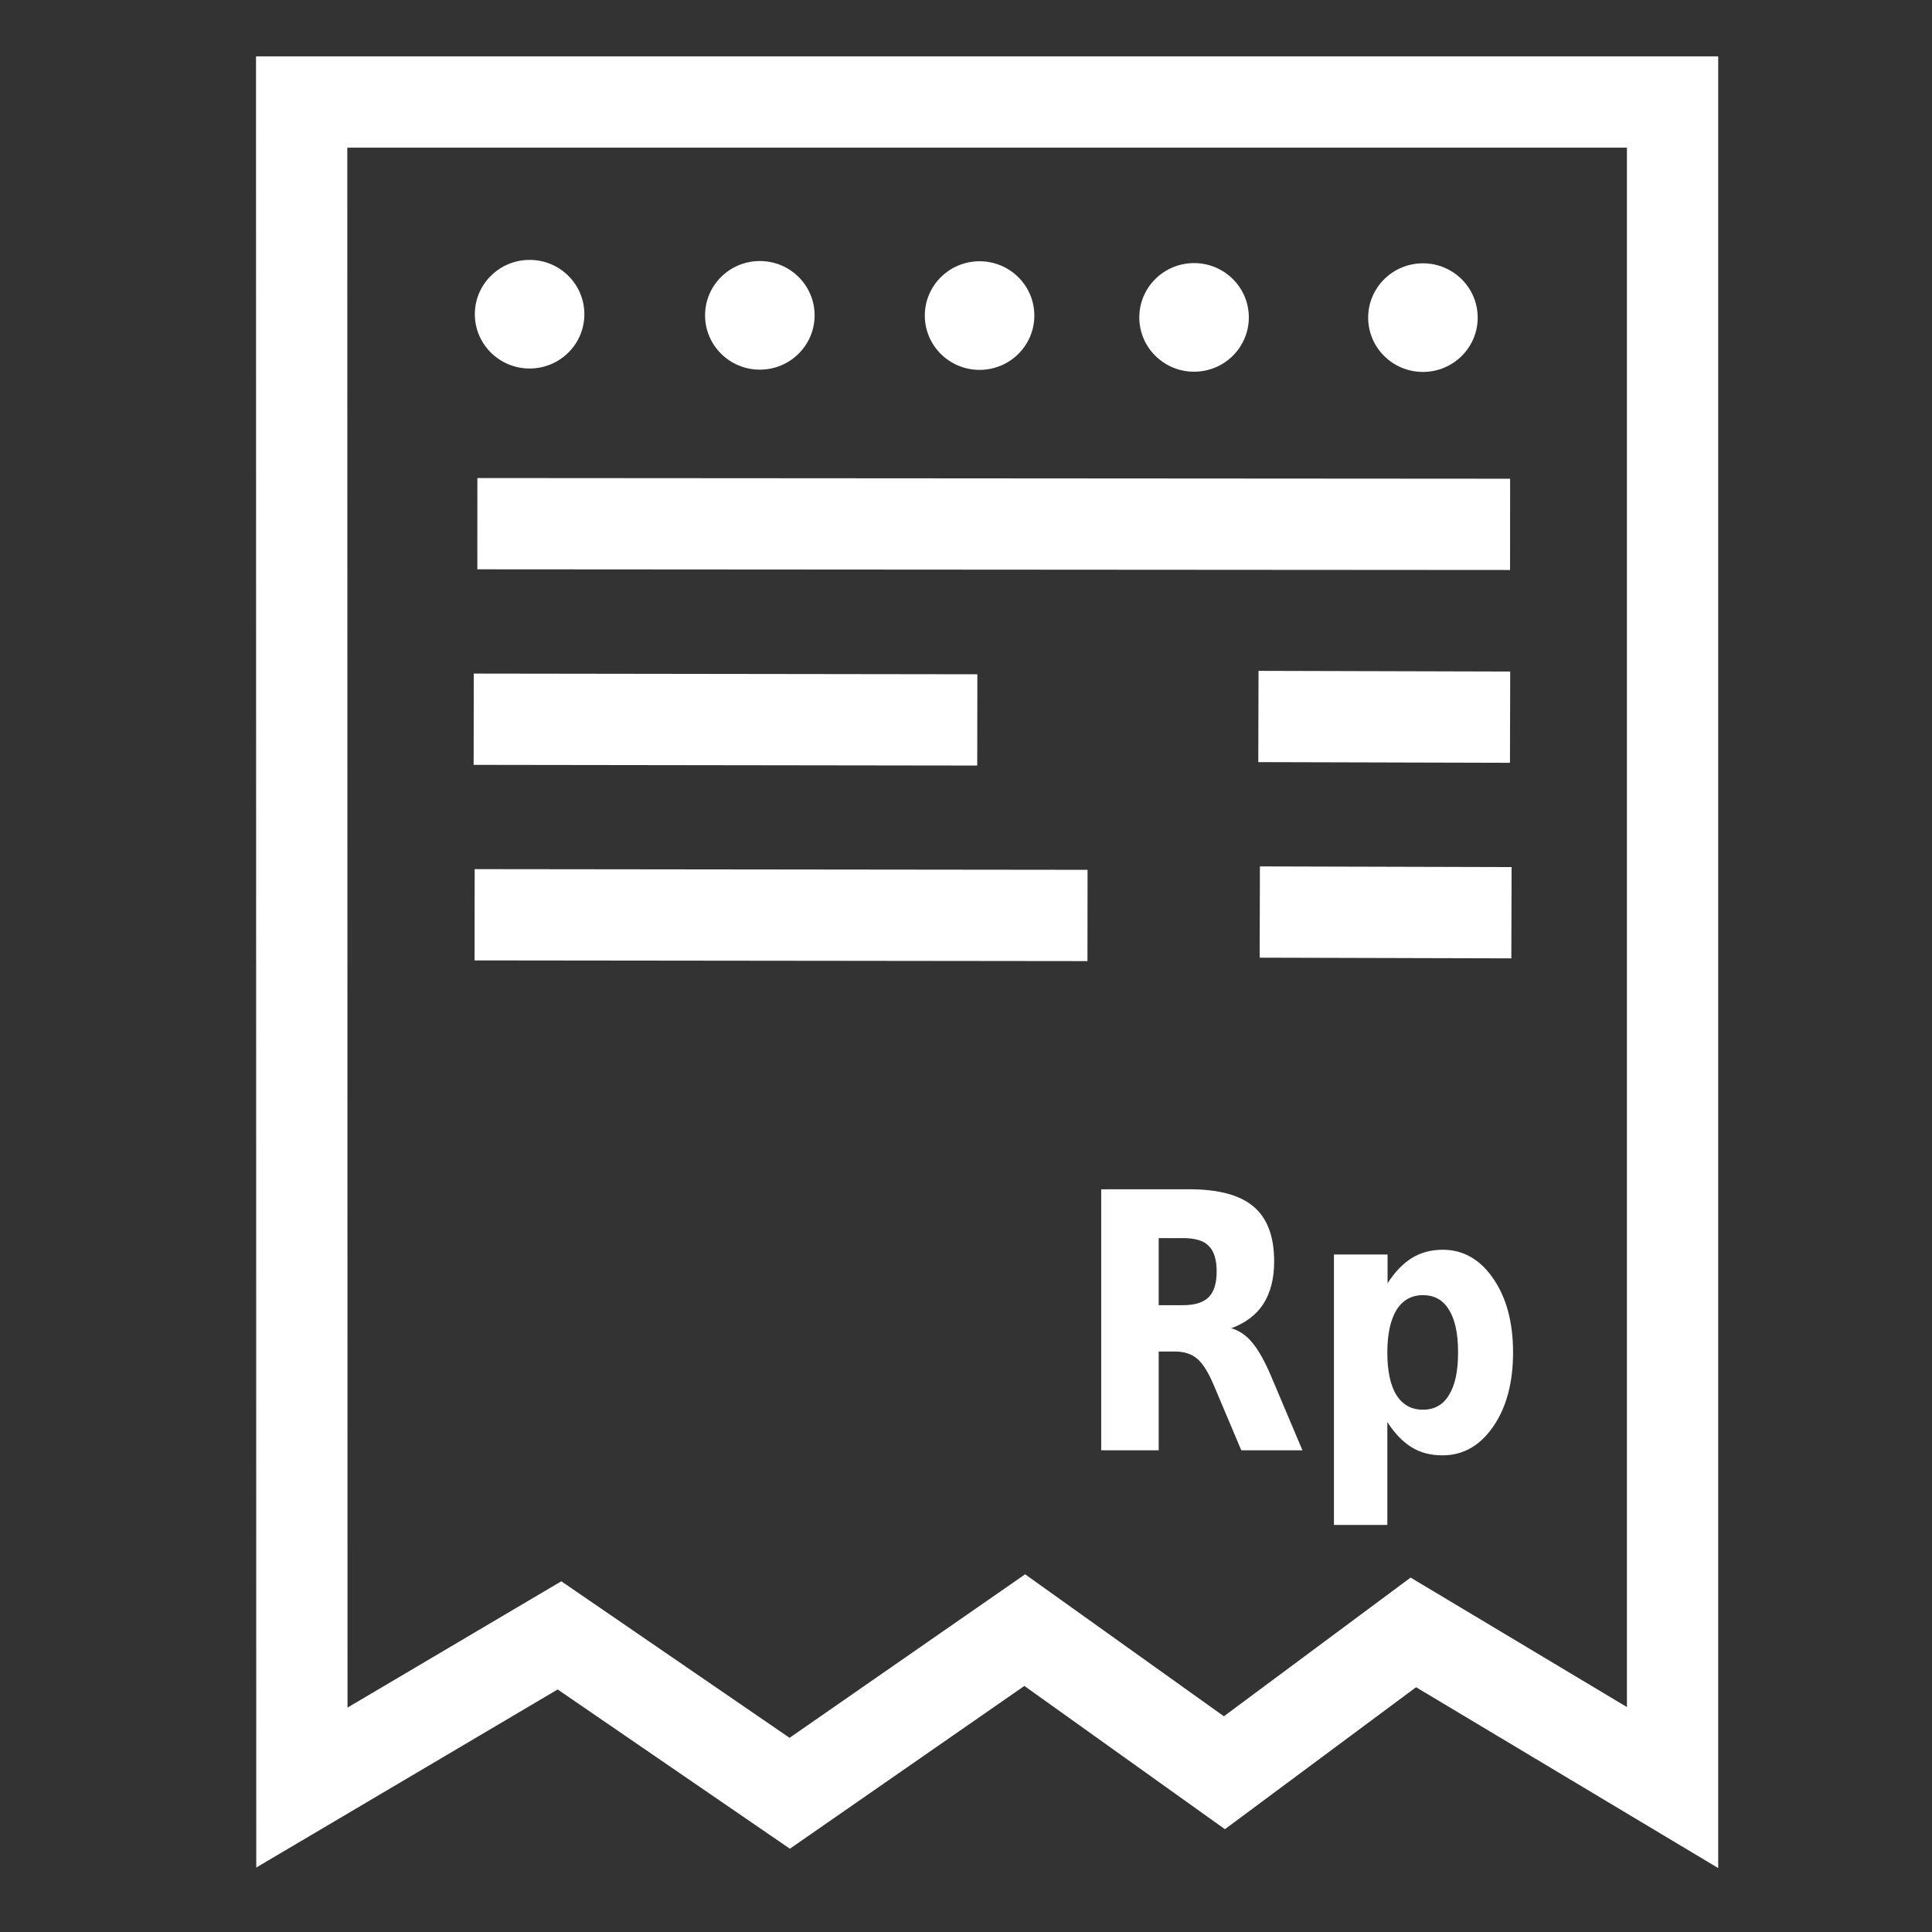 <?xml version="1.0" encoding="UTF-8" standalone="no"?>
<svg
   xmlns:dc="http://purl.org/dc/elements/1.1/"
   xmlns:cc="http://creativecommons.org/ns#"
   xmlns:rdf="http://www.w3.org/1999/02/22-rdf-syntax-ns#"
   xmlns:svg="http://www.w3.org/2000/svg"
   xmlns="http://www.w3.org/2000/svg"
   xmlns:sodipodi="http://sodipodi.sourceforge.net/DTD/sodipodi-0.dtd"
   xmlns:inkscape="http://www.inkscape.org/namespaces/inkscape"
   width="32"
   height="32"
   viewBox="0 0 8.467 8.467"
   version="1.1"
   id="svg8"
   inkscape:version="1.0.1 (0767f8302a, 2020-10-17)"
   sodipodi:docname="icon-receipt-white.svg">
  <rect x="0" y="0" width="8.467" height="8.467" fill="#333333" stroke="none"/>
  <defs
     id="defs2">
    <inkscape:path-effect
       effect="powerstroke"
       id="path-effect862"
       is_visible="true"
       lpeversion="1"
       offset_points="0,0.674"
       sort_points="true"
       interpolator_type="CubicBezierJohan"
       interpolator_beta="0.2"
       start_linecap_type="zerowidth"
       linejoin_type="extrp_arc"
       miter_limit="4"
       scale_width="1"
       end_linecap_type="zerowidth" />
  </defs>
  <sodipodi:namedview
     id="base"
     pagecolor="#7a7a7a"
     bordercolor="#666666"
     borderopacity="1.0"
     inkscape:pageopacity="0"
     inkscape:pageshadow="2"
     inkscape:zoom="22.627417"
     inkscape:cx="4.4774374"
     inkscape:cy="18.387017"
     inkscape:document-units="mm"
     inkscape:current-layer="layer1"
     inkscape:document-rotation="0"
     showgrid="true"
     inkscape:window-width="1874"
     inkscape:window-height="1016"
     inkscape:window-x="46"
     inkscape:window-y="27"
     inkscape:window-maximized="1"
     units="px"
     inkscape:snap-global="false"
     showguides="true"
     inkscape:guide-bbox="true"
     inkscape:snap-to-guides="false"
     inkscape:object-nodes="true">
    <inkscape:grid
       type="xygrid"
       id="grid60" />
  </sodipodi:namedview>
  <g
     inkscape:label="Layer 1"
     inkscape:groupmode="layer"
     id="layer1">
    <g
       aria-label="DOC"
       transform="matrix(0.886,0,0,0.892,0.393,0.996)"
       id="text896"
       style="font-style:normal;font-weight:normal;font-size:2.378px;line-height:1.25;font-family:sans-serif;fill:#000000;fill-opacity:1;stroke:none;stroke-width:0.298" />
    <path
       id="path901-9"
       style="color:#000000;font-style:normal;font-variant:normal;font-weight:normal;font-stretch:normal;font-size:medium;line-height:normal;font-family:sans-serif;font-variant-ligatures:normal;font-variant-position:normal;font-variant-caps:normal;font-variant-numeric:normal;font-variant-alternates:normal;font-variant-east-asian:normal;font-feature-settings:normal;font-variation-settings:normal;text-indent:0;text-align:start;text-decoration:none;text-decoration-line:none;text-decoration-style:solid;text-decoration-color:#000000;letter-spacing:normal;word-spacing:normal;text-transform:none;writing-mode:lr-tb;direction:ltr;text-orientation:mixed;dominant-baseline:auto;baseline-shift:baseline;text-anchor:start;white-space:normal;shape-padding:0;shape-margin:0;inline-size:0;clip-rule:nonzero;display:inline;overflow:visible;visibility:visible;opacity:1;isolation:auto;mix-blend-mode:normal;color-interpolation:sRGB;color-interpolation-filters:linearRGB;solid-color:#000000;solid-opacity:1;vector-effect:none;fill:#ffffff;fill-opacity:1;fill-rule:nonzero;stroke:none;stroke-width:0.4;stroke-linecap:round;stroke-linejoin:miter;stroke-miterlimit:4;stroke-dasharray:none;stroke-dashoffset:0;stroke-opacity:1;color-rendering:auto;image-rendering:auto;shape-rendering:auto;text-rendering:auto;enable-background:accumulate;stop-color:#000000;stop-opacity:1"
       d="m 19.552,7.126 c -0.457,0 -0.871,0.061 -1.186,0.17 -0.158,0.054 -0.291,0.12 -0.395,0.206 -0.103,0.084 -0.183,0.2 -0.185,0.336 h -0.003 v 0.166 4.138 c -2.38e-4,0.005 -0.005,0.009 -0.005,0.014 v 4.23e-4 c 0,0.004 0.005,0.006 0.005,0.01 v 0.003 h 0.002 c 0.006,0.131 0.079,0.245 0.18,0.327 0.105,0.085 0.239,0.151 0.397,0.205 0.316,0.109 0.731,0.171 1.19,0.171 0.459,2.7e-5 0.874,-0.062 1.19,-0.171 0.158,-0.054 0.292,-0.12 0.397,-0.205 0.101,-0.082 0.174,-0.196 0.18,-0.327 h 0.005 v -0.009 c 2.5e-5,-0.002 0.002,-0.003 0.002,-0.004 v -4.23e-4 c -4e-6,-0.002 -0.002,-0.004 -0.002,-0.006 V 7.838 h -0.001 C 21.318,7.702 21.236,7.586 21.133,7.502 21.028,7.416 20.895,7.35 20.738,7.296 20.422,7.187 20.009,7.126 19.552,7.126 Z m 0,0.332 c 0.423,0 0.805,0.06 1.066,0.15 0.131,0.045 0.231,0.098 0.288,0.144 0.057,0.046 0.065,0.075 0.065,0.089 0,0.005 -0.004,0.013 -0.008,0.022 l -0.025,0.024 c -0.072,0.07 -0.256,0.161 -0.502,0.221 -0.246,0.06 -0.554,0.096 -0.88,0.096 -0.325,-6.8e-6 -0.633,-0.036 -0.879,-0.096 C 18.431,8.049 18.247,7.958 18.175,7.888 l -0.04,-0.039 c -3.18e-4,-0.002 -0.003,-0.006 -0.003,-0.008 0,-0.014 0.008,-0.043 0.065,-0.089 0.057,-0.046 0.157,-0.099 0.288,-0.144 0.262,-0.09 0.644,-0.15 1.067,-0.15 z m -1.419,0.828 c 0.07,0.037 0.148,0.07 0.233,0.099 0.315,0.109 0.729,0.172 1.186,0.172 0.457,0 0.871,-0.063 1.186,-0.172 0.086,-0.03 0.163,-0.062 0.234,-0.099 v 0.504 c -0.011,0.019 -0.028,0.041 -0.056,0.066 -0.059,0.053 -0.16,0.111 -0.293,0.162 -0.266,0.101 -0.656,0.17 -1.088,0.17 -0.431,0 -0.821,-0.069 -1.087,-0.17 -0.133,-0.05 -0.236,-0.109 -0.295,-0.162 -0.01,-0.009 -0.013,-0.016 -0.02,-0.024 z m 2.839,0.942 v 0.484 c -0.01,0.022 -0.027,0.047 -0.061,0.078 -0.059,0.053 -0.16,0.111 -0.293,0.162 -0.266,0.101 -0.656,0.17 -1.088,0.17 -0.431,0 -0.821,-0.069 -1.087,-0.17 -0.133,-0.05 -0.235,-0.109 -0.294,-0.162 -0.007,-0.006 -0.008,-0.01 -0.014,-0.016 l -4.53e-4,-0.53 c 0.056,0.029 0.113,0.057 0.178,0.082 0.325,0.124 0.752,0.195 1.224,0.195 0.471,0 0.897,-0.071 1.223,-0.195 0.077,-0.029 0.148,-0.062 0.213,-0.098 z m 0,0.931 v 0.398 c -0.009,0.024 -0.025,0.05 -0.063,0.084 -0.059,0.053 -0.16,0.111 -0.293,0.162 -0.266,0.101 -0.656,0.17 -1.088,0.17 -0.431,0 -0.821,-0.069 -1.087,-0.17 -0.133,-0.05 -0.235,-0.109 -0.294,-0.162 -0.005,-0.005 -0.006,-0.008 -0.011,-0.013 l -4.52e-4,-0.449 c 0.054,0.028 0.109,0.055 0.171,0.079 0.325,0.124 0.752,0.195 1.224,0.195 0.471,0 0.897,-0.071 1.222,-0.195 0.079,-0.03 0.152,-0.063 0.219,-0.1 z m 0,0.852 v 0.39 c -0.011,0.019 -0.027,0.041 -0.055,0.066 -0.059,0.053 -0.16,0.111 -0.293,0.162 -0.266,0.101 -0.656,0.17 -1.087,0.17 -0.431,0 -0.821,-0.069 -1.087,-0.17 -0.133,-0.05 -0.236,-0.109 -0.295,-0.162 -0.009,-0.008 -0.011,-0.014 -0.018,-0.021 l -4.52e-4,-0.411 c 0.054,0.027 0.107,0.054 0.168,0.077 0.325,0.124 0.752,0.195 1.224,0.195 0.471,0 0.897,-0.071 1.223,-0.195 0.08,-0.03 0.153,-0.063 0.221,-0.101 z m 0,0.828 -0.001,0.306 c 0,0.014 -0.004,0.053 -0.061,0.099 -0.057,0.046 -0.157,0.1 -0.288,0.145 -0.262,0.09 -0.646,0.151 -1.07,0.151 -0.424,-1.4e-5 -0.808,-0.061 -1.07,-0.151 -0.131,-0.045 -0.231,-0.098 -0.288,-0.145 -0.057,-0.046 -0.054,-0.106 -0.054,-0.12 l -4.53e-4,-0.269 c 0.055,0.028 0.112,0.056 0.175,0.081 0.325,0.124 0.753,0.195 1.224,0.195 0.471,0 0.897,-0.071 1.222,-0.195 0.077,-0.029 0.148,-0.062 0.213,-0.098 z" />
    <path
       id="rect1273"
       style="fill:#ffffff;stroke:none;stroke-width:0.4;stroke-linecap:round;stroke-miterlimit:4;stroke-dasharray:none"
       d="m 4.826,5.212 v 1.144 H 5.078 V 5.923 h 0.071 c 0.041,0 0.074,0.011 0.098,0.032 0.025,0.021 0.049,0.06 0.073,0.117 L 5.44,6.356 H 5.708 L 5.571,6.032 c -0.028,-0.066 -0.056,-0.116 -0.083,-0.148 -0.027,-0.033 -0.058,-0.053 -0.092,-0.063 0.063,-0.023 0.11,-0.059 0.141,-0.107 0.031,-0.049 0.047,-0.11 0.047,-0.186 0,-0.109 -0.03,-0.189 -0.09,-0.24 -0.06,-0.051 -0.154,-0.076 -0.282,-0.076 z M 5.078,5.426 H 5.184 c 0.053,0 0.091,0.011 0.113,0.034 0.023,0.022 0.035,0.06 0.035,0.112 0,0.053 -0.012,0.09 -0.035,0.113 -0.023,0.023 -0.06,0.035 -0.113,0.035 H 5.078 Z m 1.245,0.051 c -0.051,0 -0.096,0.012 -0.135,0.036 -0.039,0.024 -0.075,0.061 -0.107,0.111 V 5.498 H 5.846 V 6.683 H 6.08 V 6.232 c 0.032,0.05 0.068,0.087 0.107,0.111 0.039,0.024 0.084,0.035 0.135,0.035 0.09,-3e-7 0.164,-0.042 0.222,-0.126 0.058,-0.084 0.087,-0.193 0.087,-0.325 0,-0.132 -0.029,-0.24 -0.087,-0.324 C 6.487,5.52 6.413,5.477 6.323,5.477 Z m -0.087,0.199 c 0.05,5e-7 0.088,0.021 0.114,0.064 0.027,0.043 0.04,0.105 0.04,0.187 0,0.082 -0.013,0.144 -0.04,0.187 -0.026,0.043 -0.064,0.064 -0.114,0.064 -0.05,2e-7 -0.089,-0.021 -0.116,-0.064 -0.027,-0.043 -0.04,-0.106 -0.04,-0.187 0,-0.081 0.014,-0.143 0.04,-0.186 0.027,-0.043 0.066,-0.065 0.116,-0.065 z"
       sodipodi:nodetypes="ccccsccccccccscsccscscsccsccccccccscscsscscscscs" />
    <path
       id="rect1277"
       style="fill:none;stroke:#ffffff;stroke-width:0.4;stroke-linecap:round;stroke-miterlimit:4;stroke-dasharray:none"
       d="m 1.322,0.447 h 6.008 V 7.834 L 6.194,7.154 5.366,7.769 4.491,7.144 3.461,7.859 2.452,7.167 l -1.129,0.667 z"
       sodipodi:nodetypes="cccccccccc" />
    <ellipse
       style="fill:#ffffff;stroke:none;stroke-width:0.4;stroke-linecap:round;stroke-miterlimit:4;stroke-dasharray:none"
       id="path1280"
       cx="2.321"
       cy="1.377"
       rx="0.24"
       ry="0.238" />
    <ellipse
       style="fill:#ffffff;stroke:none;stroke-width:0.4;stroke-linecap:round;stroke-miterlimit:4;stroke-dasharray:none"
       id="path1280-6"
       cx="3.33"
       cy="1.382"
       rx="0.24"
       ry="0.238" />
    <ellipse
       style="fill:#ffffff;stroke:none;stroke-width:0.4;stroke-linecap:round;stroke-miterlimit:4;stroke-dasharray:none"
       id="path1280-2"
       cx="4.293"
       cy="1.383"
       rx="0.24"
       ry="0.238" />
    <ellipse
       style="fill:#ffffff;stroke:none;stroke-width:0.4;stroke-linecap:round;stroke-miterlimit:4;stroke-dasharray:none"
       id="path1280-61"
       cx="5.233"
       cy="1.391"
       rx="0.24"
       ry="0.238" />
    <ellipse
       style="fill:#ffffff;stroke:none;stroke-width:0.4;stroke-linecap:round;stroke-miterlimit:4;stroke-dasharray:none"
       id="path1280-8"
       cx="6.236"
       cy="1.392"
       rx="0.24"
       ry="0.238" />
    <path
       style="fill:none;stroke:#ffffff;stroke-width:0.4;stroke-linecap:butt;stroke-linejoin:miter;stroke-opacity:1;stroke-miterlimit:4;stroke-dasharray:none"
       d="m 2.092,2.295 4.526,0.003"
       id="path1315" />
    <path
       style="fill:none;stroke:#ffffff;stroke-width:0.4;stroke-linecap:butt;stroke-linejoin:miter;stroke-miterlimit:4;stroke-dasharray:none;stroke-opacity:1"
       d="m 2.076,3.152 2.207,0.003"
       id="path1315-7" />
    <path
       style="fill:none;stroke:#ffffff;stroke-width:0.4;stroke-linecap:butt;stroke-linejoin:miter;stroke-miterlimit:4;stroke-dasharray:none;stroke-opacity:1"
       d="m 5.515,3.14 1.103,0.003"
       id="path1315-7-9" />
    <path
       style="fill:none;stroke:#ffffff;stroke-width:0.4;stroke-linecap:butt;stroke-linejoin:miter;stroke-miterlimit:4;stroke-dasharray:none;stroke-opacity:1"
       d="m 2.08,4.009 2.686,0.003"
       id="path1315-7-2" />
    <path
       style="fill:none;stroke:#ffffff;stroke-width:0.4;stroke-linecap:butt;stroke-linejoin:miter;stroke-miterlimit:4;stroke-dasharray:none;stroke-opacity:1"
       d="m 5.521,3.997 1.103,0.003"
       id="path1315-7-9-0" />
  </g>
</svg>
